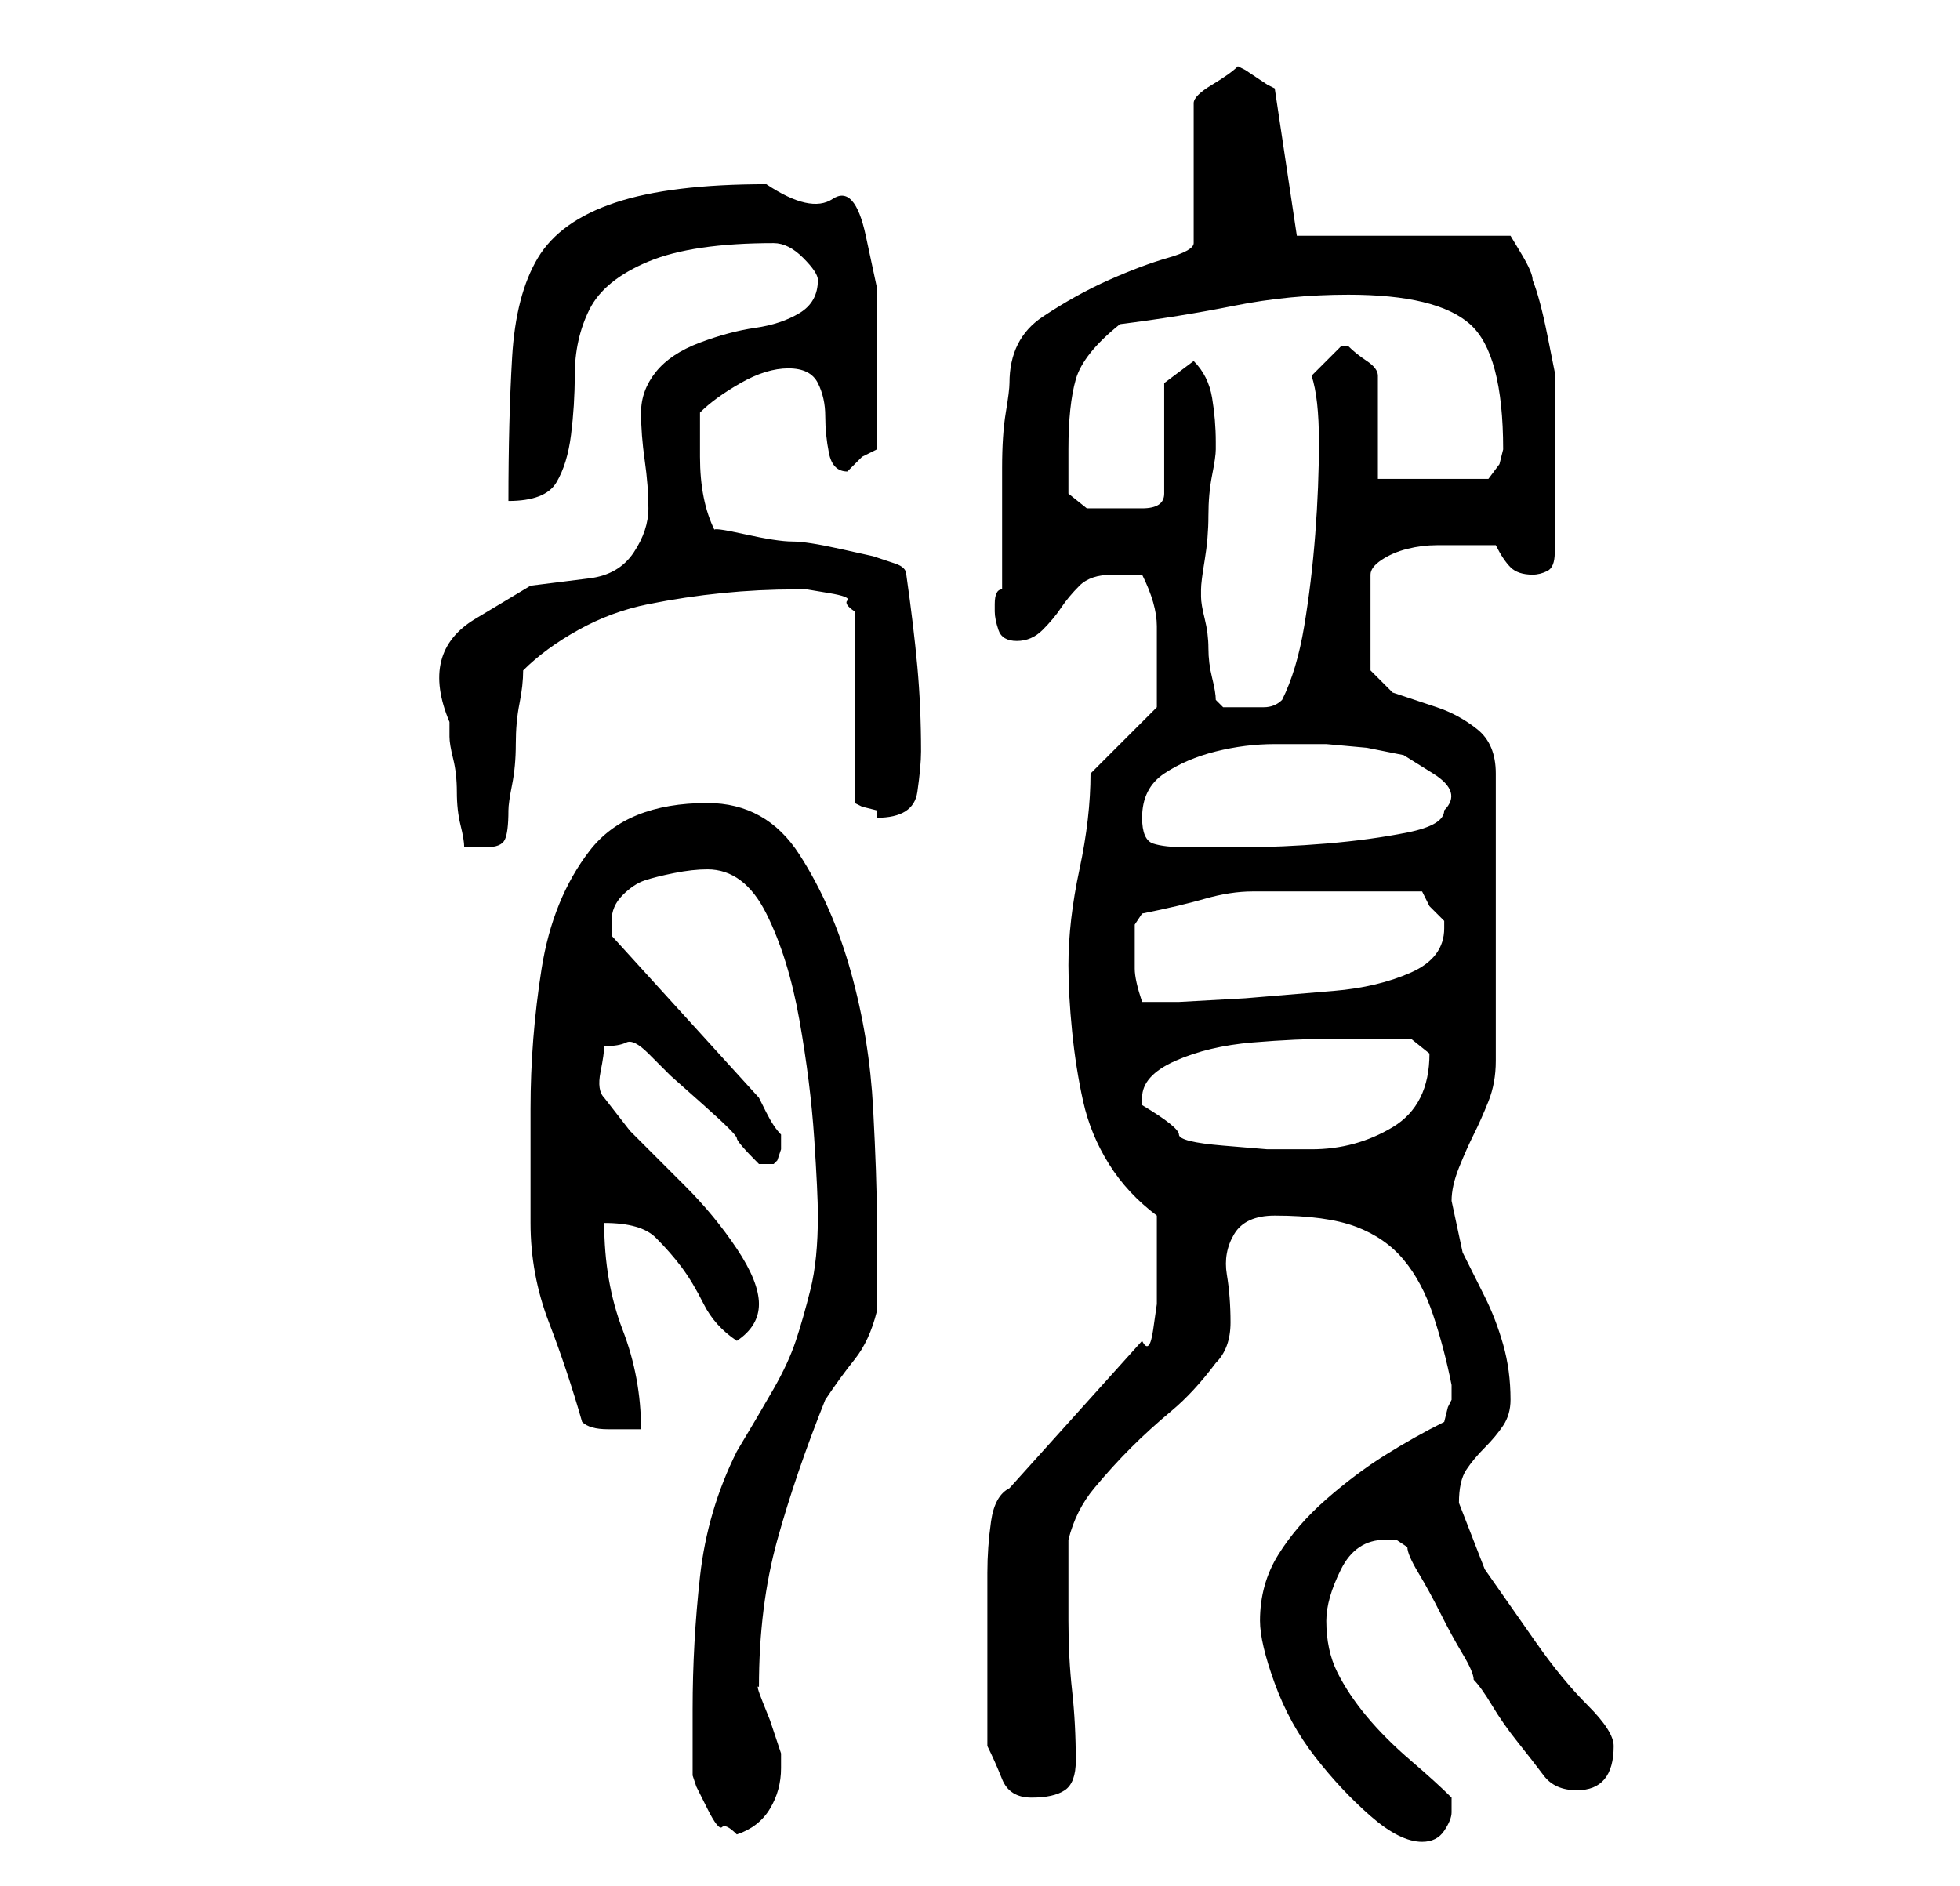 <?xml version="1.0" standalone="no"?>
<!DOCTYPE svg PUBLIC "-//W3C//DTD SVG 1.1//EN" "http://www.w3.org/Graphics/SVG/1.1/DTD/svg11.dtd" >
<svg xmlns="http://www.w3.org/2000/svg" xmlns:xlink="http://www.w3.org/1999/xlink" version="1.1" viewBox="-10 0 266 256">
   <path fill="currentColor"
d="M161 220q0 3 2 8.5t5.5 10t7.5 8t7 3.5q2 0 3 -1.5t1 -2.5v-2q-2 -2 -5.5 -5t-6 -6t-4 -6t-1.5 -7q0 -3 2 -7t6 -4h1.5t1.5 1q0 1 1.5 3.5t3 5.5t3 5.5t1.5 3.5q1 1 2.5 3.5t3.5 5t3.5 4.5t4.5 2q5 0 5 -6q0 -2 -3.5 -5.5t-7 -8.5l-7 -10t-3.5 -9q0 -3 1 -4.5t2.5 -3
t2.5 -3t1 -3.5q0 -4 -1 -7.5t-2.5 -6.5l-3 -6t-1.5 -7q0 -2 1 -4.5t2 -4.5t2 -4.5t1 -5.5v-39q0 -4 -2.5 -6t-5.5 -3l-6 -2t-3 -3v-13q0 -1 1.5 -2t3.5 -1.5t4 -0.5h3h2.5h2.5q1 2 2 3t3 1q1 0 2 -0.5t1 -2.5v-2v-4v-4v-2v-7v-5.5t-1 -5t-2 -7.5q0 -1 -1.5 -3.5l-1.5 -2.5
h-29l-3 -20l-1 -0.5t-1.5 -1t-1.5 -1l-1 -0.5q-1 1 -3.5 2.5t-2.5 2.5v19q0 1 -3.5 2t-8 3t-9 5t-4.5 9q0 1 -0.5 4t-0.5 7.5v9v7.5q-1 0 -1 2v1q0 1 0.5 2.5t2.5 1.5t3.5 -1.5t2.5 -3t2.5 -3t4.5 -1.5h2.5h1.5q2 4 2 7v7v3v1l-9 9q0 6 -1.5 13t-1.5 13q0 4 0.5 9t1.5 9.5
t3.5 8.5t6.5 7v3v4v2v3t-0.5 3.5t-1.5 1.5l-18 20q-2 1 -2.5 4.5t-0.5 7v7v5.5v11q1 2 2 4.5t4 2.5t4.5 -1t1.5 -4q0 -5 -0.5 -9.5t-0.5 -9.5v-11q1 -4 3.5 -7t5 -5.5t5.5 -5t6 -6.5q2 -2 2 -5.5t-0.5 -6.5t1 -5.5t5.5 -2.5q7 0 11 1.5t6.5 4.5t4 7.5t2.5 9.5v1v1l-0.5 1
t-0.5 2q-4 2 -8 4.5t-8 6t-6.5 7.5t-2.5 9zM84 241l0.5 1.5t1.5 3t2 2.5t2 1q3 -1 4.5 -3.5t1.5 -5.5v-1v-1l-0.5 -1.5l-1 -3t-1 -2.5t-0.5 -2v0q0 -11 2.5 -20t6.5 -19q2 -3 4 -5.5t3 -6.5v-3v-3v-4v-3q0 -5 -0.5 -14.5t-3 -18.5t-7 -16t-12.5 -7q-11 0 -16 6.5t-6.5 16
t-1.5 19v15.5q0 7 2.5 13.5t4.5 13.5q1 1 3.5 1h4.5q0 -7 -2.5 -13.5t-2.5 -14.5q5 0 7 2t3.5 4t3 5t4.5 5q3 -2 3 -5t-3 -7.5t-7 -8.5l-7.5 -7.5t-3.5 -4.5q-1 -1 -0.5 -3.5t0.5 -3.5q2 0 3 -0.5t3 1.5l3 3t4.5 4t4.5 4.5t3 3.5h1h1l0.5 -0.5t0.5 -1.5v-0.5v-0.5v-0.5v-0.5
q-1 -1 -2 -3l-1 -2l-20 -22v-0.5v-1.5q0 -2 1.5 -3.5t3 -2t4 -1t4.5 -0.5q5 0 8 6t4.5 14.5t2 16t0.5 10.5q0 6 -1 10t-2 7t-3 6.5t-5 8.5q-4 8 -5 17t-1 18v9zM145 149q0 -3 4.5 -5t10.5 -2.5t11 -0.5h7h3.5t2.5 2q0 7 -5 10t-11 3h-6t-6 -0.5t-6 -1.5t-5 -4v-1zM144 128
v-2.5t1 -1.5q5 -1 8.5 -2t6.5 -1h6h7h10l1 2t2 2v1q0 4 -4.5 6t-10.5 2.5l-12 1t-9 0.5h-5q-1 -3 -1 -4.5v-3.5zM51 98v2q0 1 0.5 3t0.5 4.5t0.5 4.5t0.5 3h1.5h1.5q2 0 2.5 -1t0.5 -4q0 -1 0.5 -3.5t0.5 -5.5t0.5 -5.5t0.5 -4.5q3 -3 7.5 -5.5t9.5 -3.5t10 -1.5t10 -0.5
h1.5t3 0.5t2.5 1t1 1.5v26l1 0.5t2 0.5v1q5 0 5.5 -3.5t0.5 -5.5q0 -6 -0.5 -11.5t-1.5 -12.5q0 -1 -1.5 -1.5l-3 -1t-4.5 -1t-6.5 -1t-6.5 -1t-4 -0.5q-1 -2 -1.5 -4.5t-0.5 -5.5v-6q2 -2 5.5 -4t6.5 -2t4 2t1 4.5t0.5 5t2.5 2.5v0l2 -2t2 -1v-13v-9t-1.5 -7t-4.5 -5t-9 -2
q-13 0 -20.5 2.5t-10.5 7.5t-3.5 13.5t-0.5 19.5q5 0 6.5 -2.5t2 -6.5t0.5 -8q0 -5 2 -9t8 -6.5t17 -2.5q2 0 4 2t2 3q0 3 -2.5 4.5t-6 2t-7.5 2t-6 4t-2 5.5t0.5 6.5t0.5 6.5t-2 6t-6 3.5l-8 1t-7.5 4.5t-3.5 14zM145 111q0 -4 3 -6t7 -3t8 -1h7t5.5 0.5l5 1t4 2.5t1.5 5
q0 2 -5 3t-11 1.5t-11.5 0.5h-7.5q-3 0 -4.5 -0.5t-1.5 -3.5zM155 95q0 -1 -0.5 -3t-0.5 -4t-0.5 -4t-0.5 -3v-1v0q0 -1 0.5 -4t0.5 -6t0.5 -5.5t0.5 -3.5v-1q0 -3 -0.5 -6t-2.5 -5l-4 3v15q0 2 -3 2h-4h-3.5t-2.5 -2v-6q0 -6 1 -9.5t6 -7.5q8 -1 15.5 -2.5t15.5 -1.5
q12 0 16.5 4t4.5 17l-0.5 2t-1.5 2h-15v-14q0 -1 -1.5 -2t-2.5 -2v0h-1l-2 2l-2 2q1 3 1 9t-0.5 12.5t-1.5 12.5t-3 10q-1 1 -2.5 1h-2.5h-3t-1 -1z" />
</svg>
